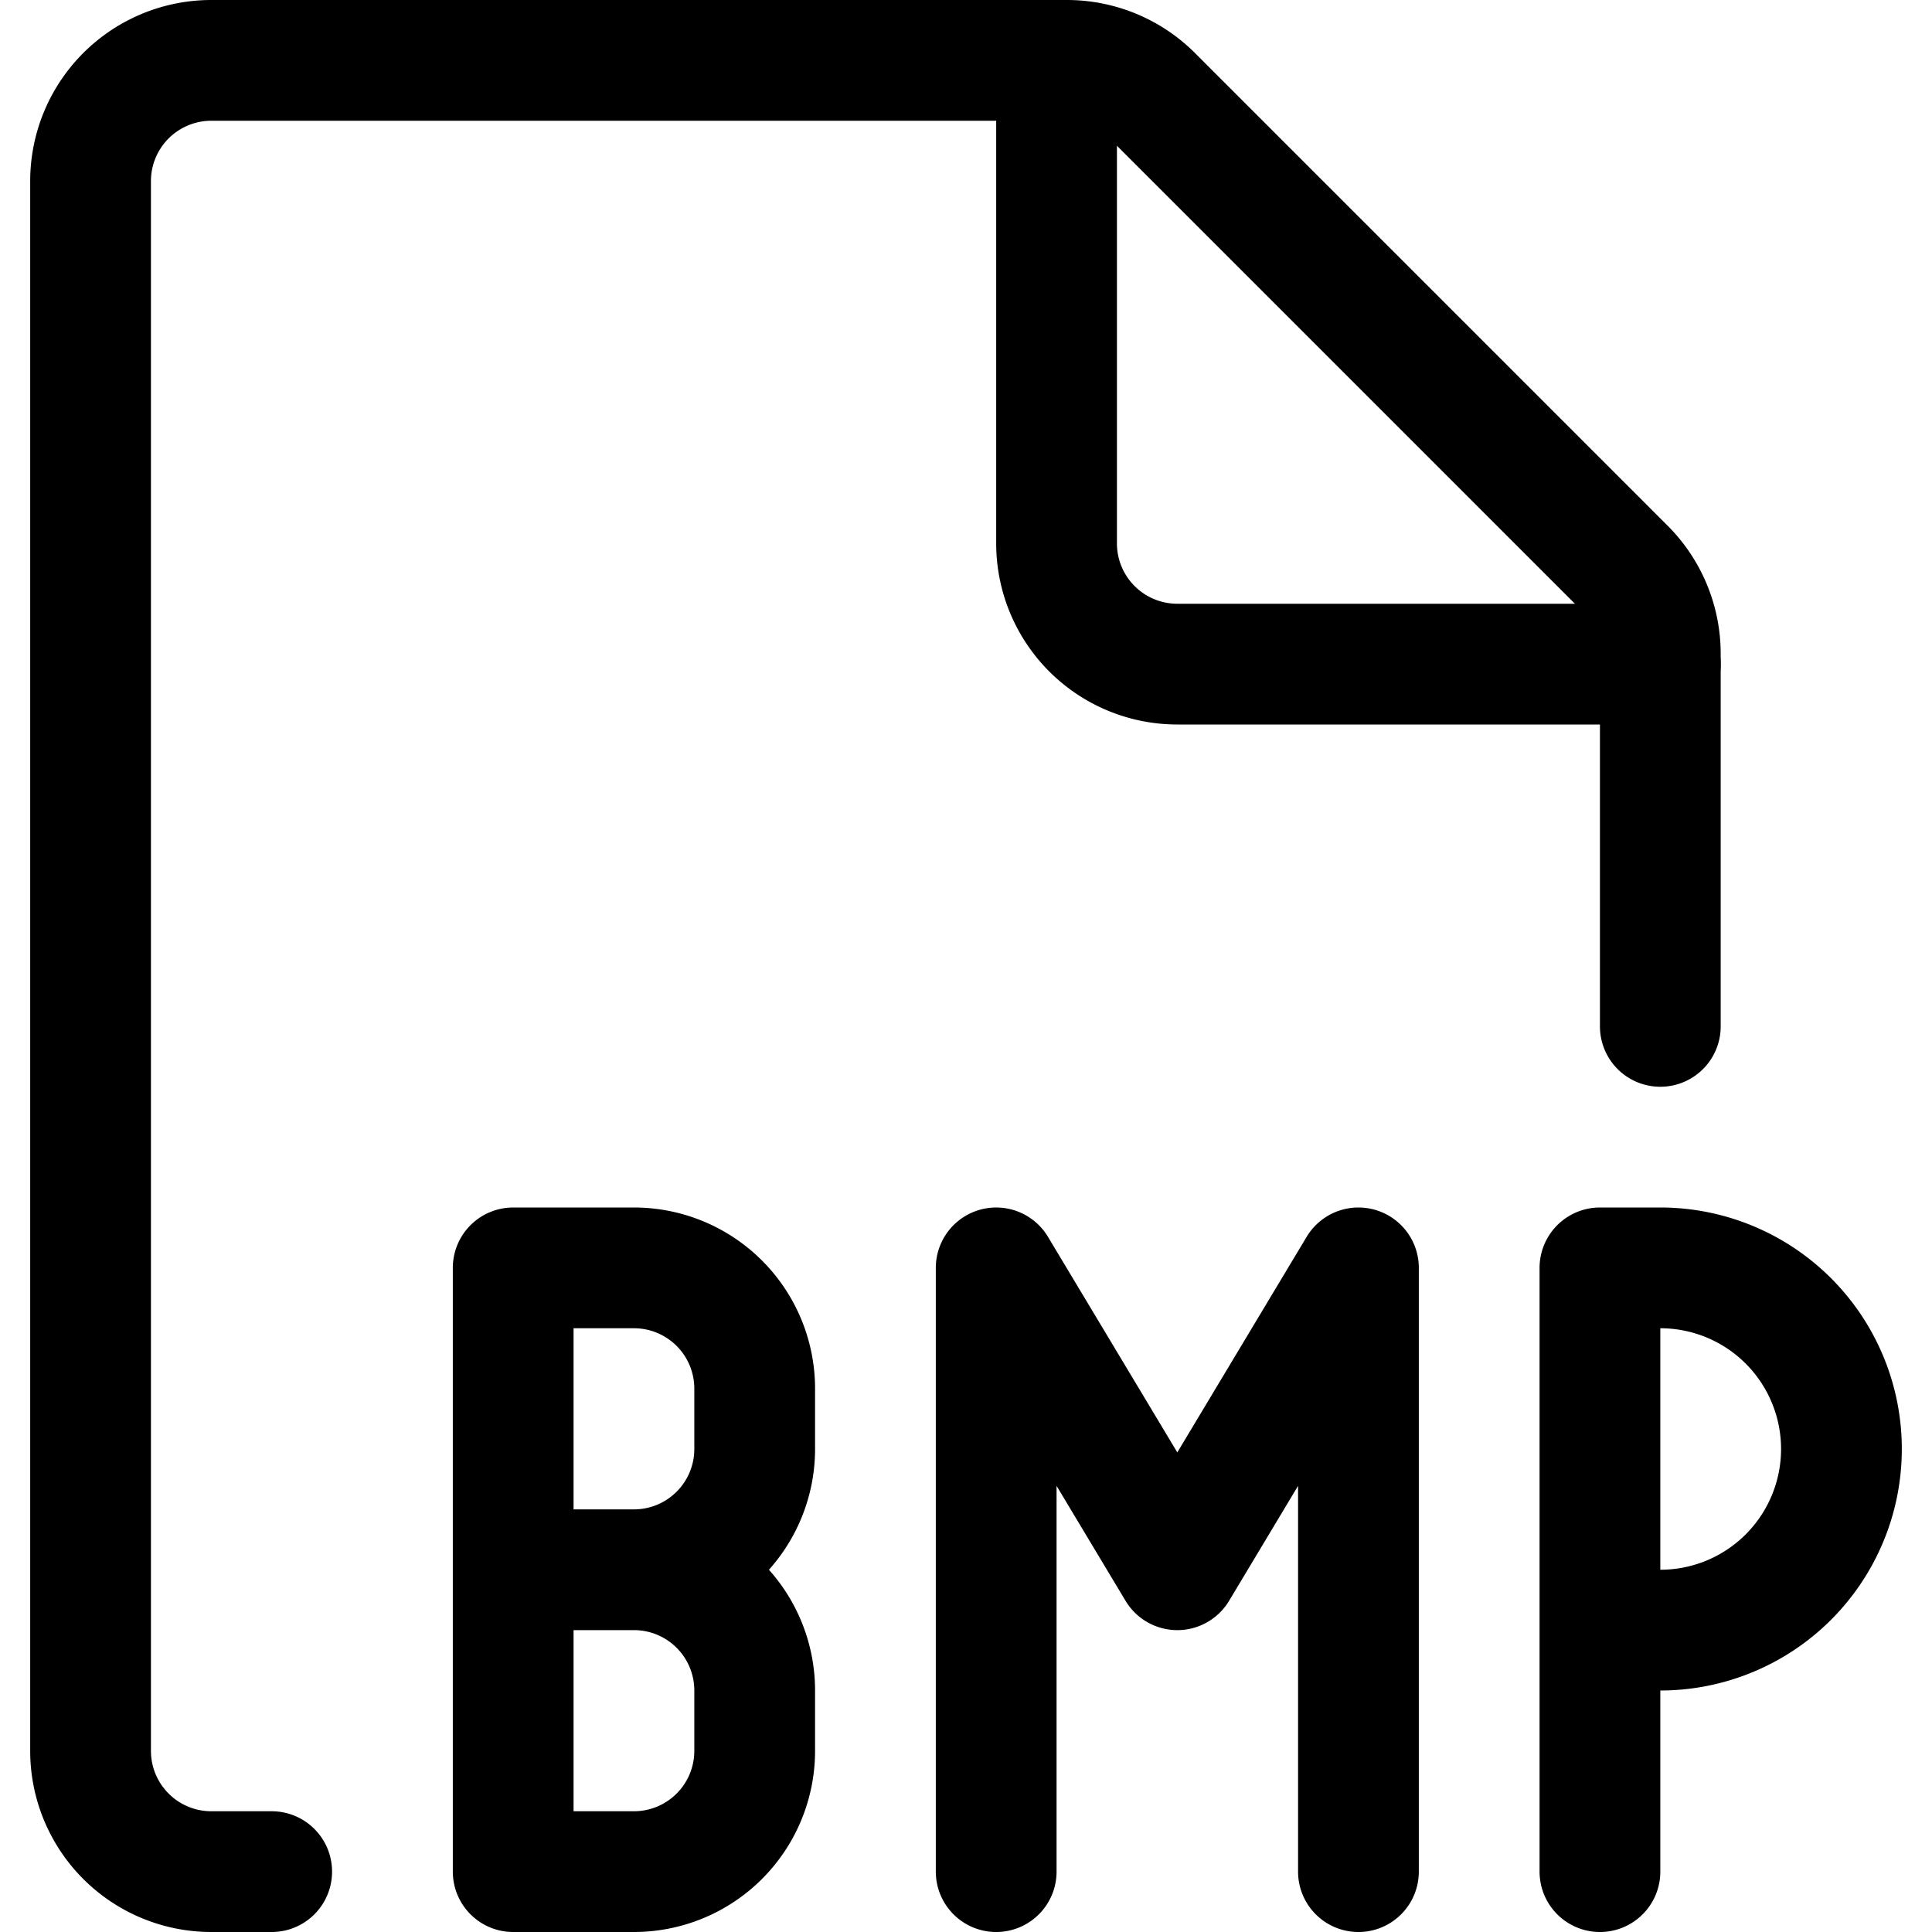 <svg xmlns="http://www.w3.org/2000/svg" width="24" height="24" viewBox="0 0 24 24"><defs><style>.a{fill:none;stroke:#000;stroke-linecap:round;stroke-linejoin:round;stroke-width:1.5px}</style></defs><path d="M3.375 23.25h-.75a1.5 1.5 0 0 1-1.5-1.5V2.25a1.5 1.5 0 0 1 1.5-1.5h10.629a1.5 1.5 0 0 1 1.06.439l5.872 5.872a1.5 1.5 0 0 1 .439 1.06v4.629" class="a"/><path d="M20.625 8.25h-6a1.5 1.5 0 0 1-1.5-1.5v-6m-6.75 22.5v-7.5m0 0h1.5a1.5 1.5 0 0 1 1.5 1.5V18a1.5 1.5 0 0 1-1.5 1.5h-1.5m0 0h1.5a1.5 1.5 0 0 1 1.5 1.5v.75a1.5 1.5 0 0 1-1.5 1.5h-1.5m10.5 0v-7.5l-2.25 3.75-2.25-3.75v7.5m7.5 0v-7.5m0 0h.75a2.25 2.25 0 0 1 0 4.5h-.75" class="a"/></svg>